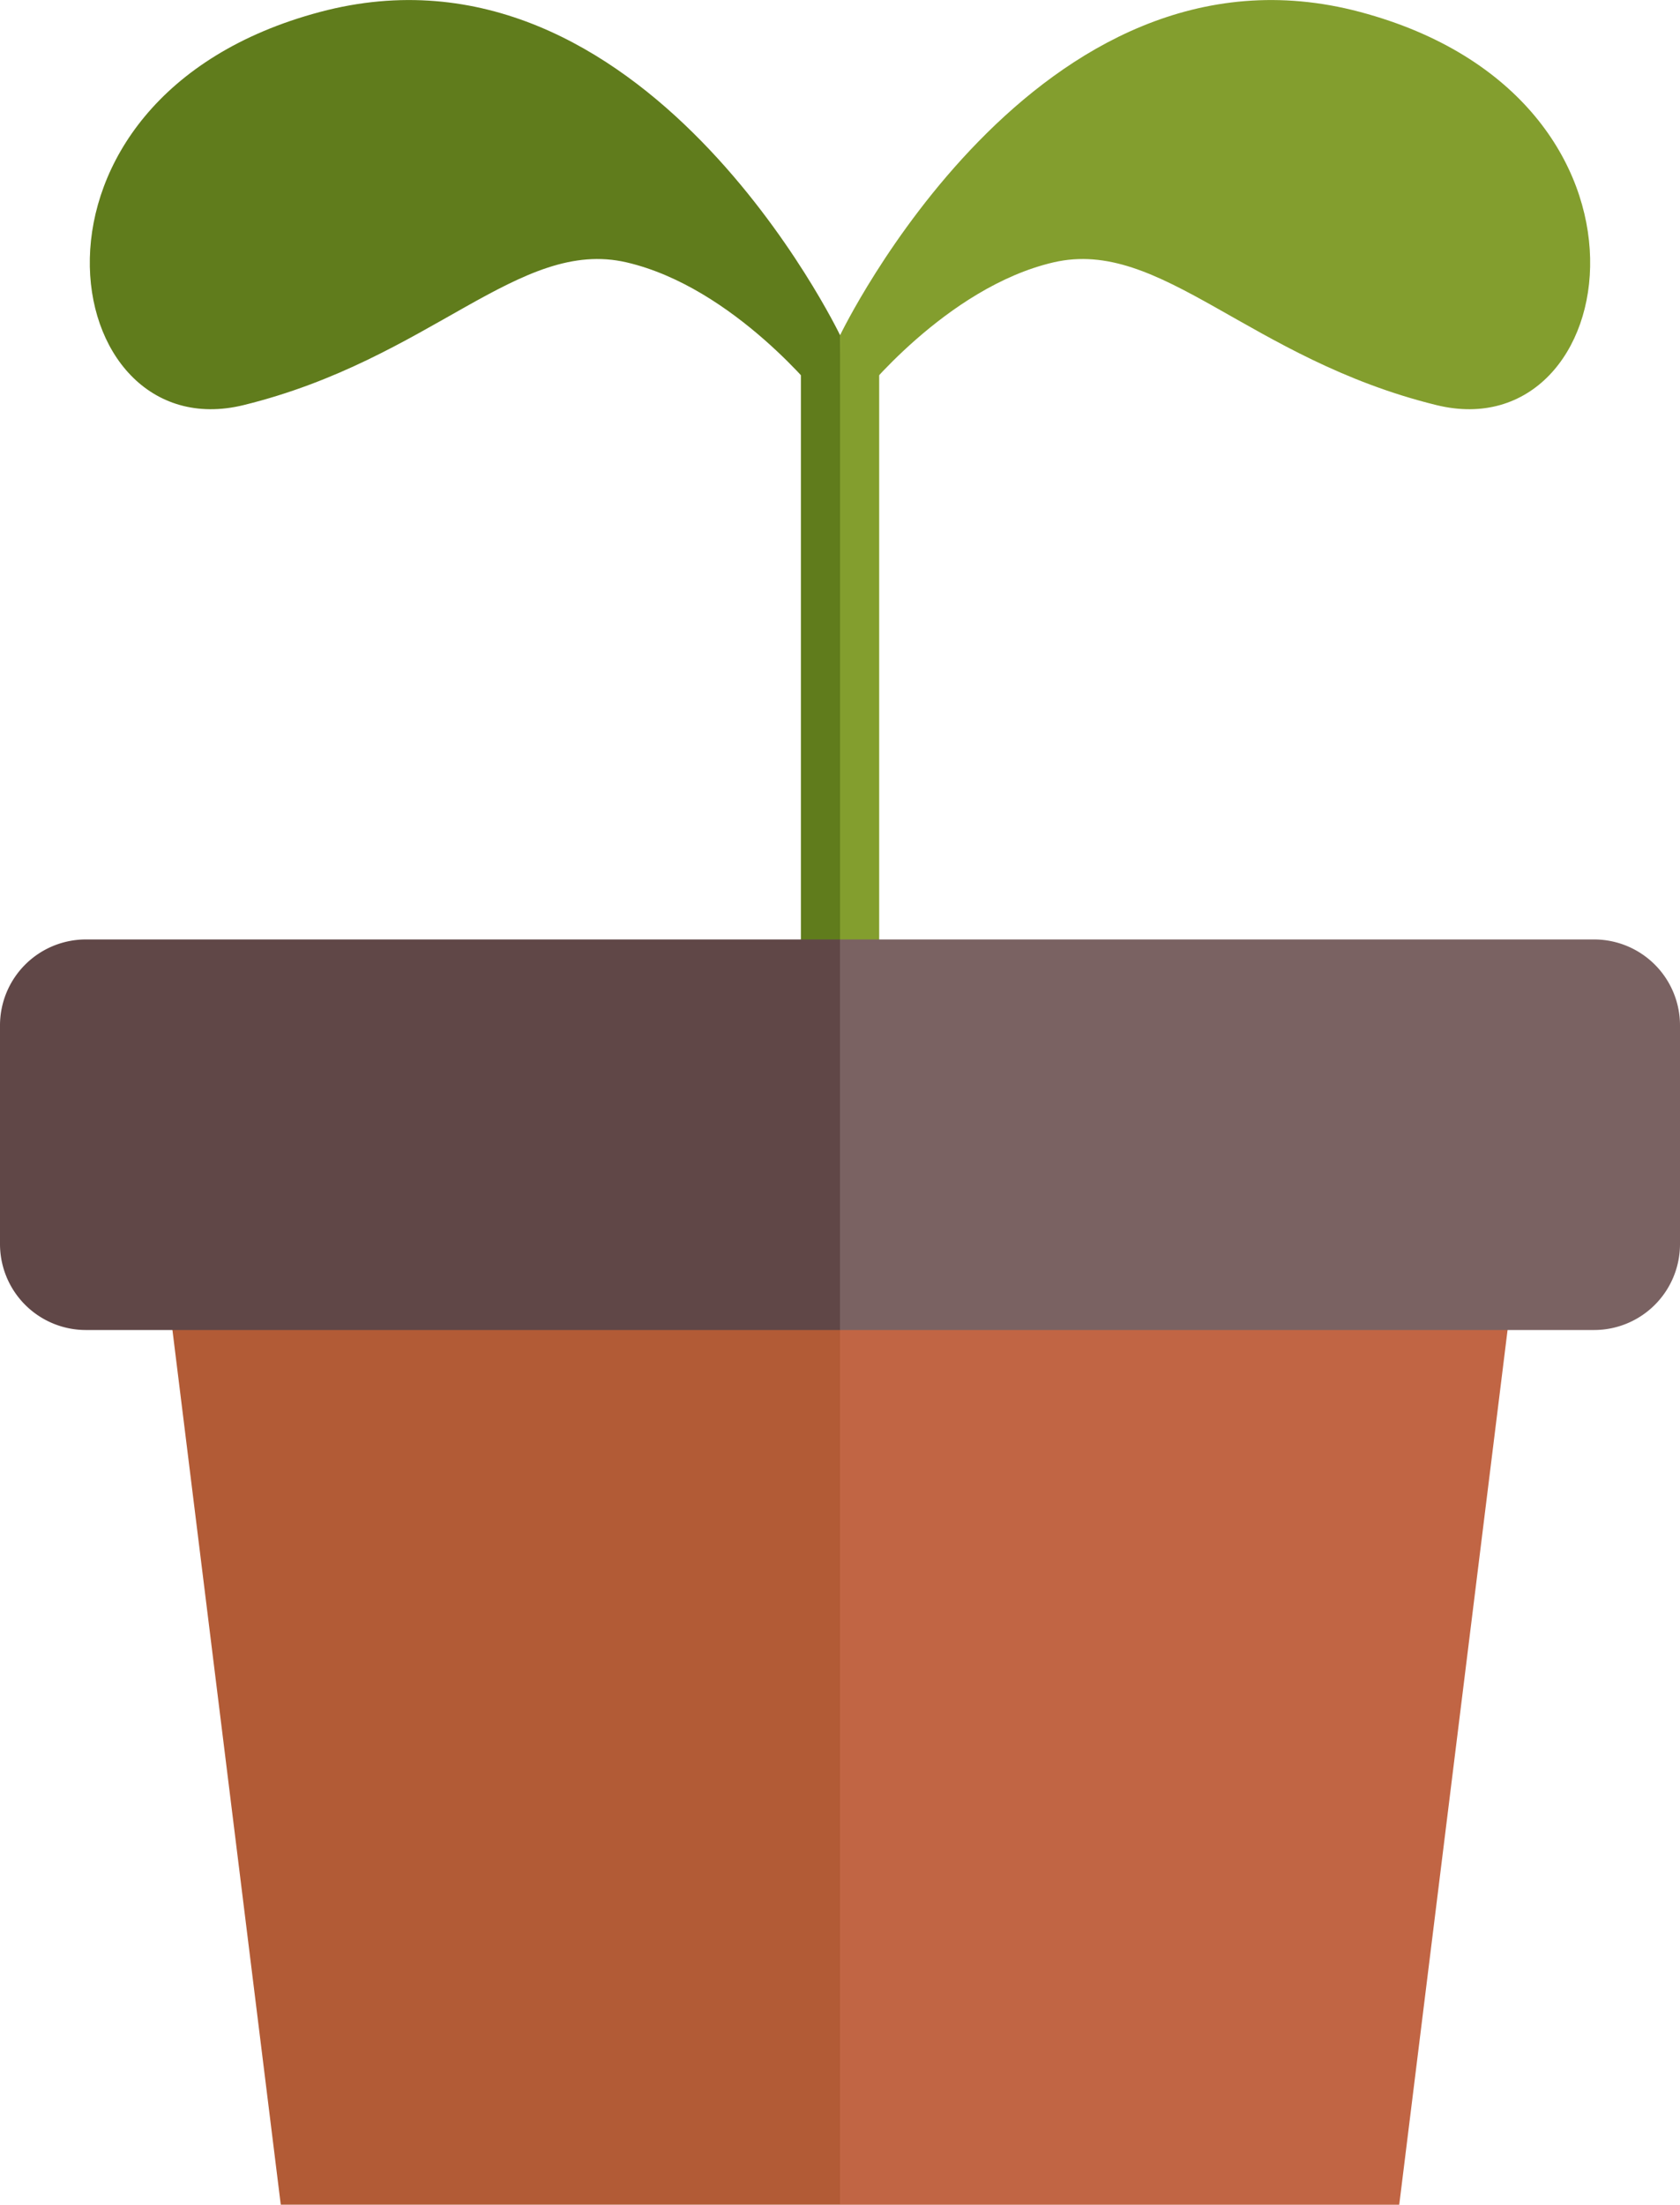 <svg xmlns="http://www.w3.org/2000/svg" width="42.622" height="55.913" viewBox="0 0 42.622 55.913"><defs><style>.a{fill:#607c1c;}.b{fill:#839e2e;}.c{fill:#b25b36;}.d{fill:#c16544;}.e{fill:#604747;}.f{fill:#7a6262;}</style></defs><g transform="translate(2.28)"><path class="a" d="M35.2,14.73h.993l.5,15.112-.5,7.66H35.2Z" transform="translate(-17.161 -6.225)"/><rect class="b" width="0.993" height="22.772" transform="translate(19.032 8.505)"/><path class="a" d="M22.484,10.077l.5-1.576S18.005-1.889,9.785.3s-6.7,11.14-1.934,9.969,6.984-4.254,9.715-3.619S22.484,10.077,22.484,10.077Z" transform="translate(-3.949 0.004)"/><path class="b" d="M37.416,10.077,36.92,8.5S41.9-1.889,50.115.3s6.7,11.14,1.934,9.969-6.984-4.254-9.715-3.619S37.416,10.077,37.416,10.077Z" transform="translate(-17.888 0.004)"/></g><g transform="translate(0 23.825)"><path class="c" d="M7.02,53.408l3.071,24.786H24.279l5.8-14.1-5.8-11.383Z" transform="translate(-2.968 -46.107)"/><path class="d" d="M54.179,53.408,51.108,78.195H36.92V52.71Z" transform="translate(-15.609 -46.107)"/><path class="e" d="M21.311,51.175H2.182A2.18,2.18,0,0,1,0,48.993V43.452A2.18,2.18,0,0,1,2.182,41.27H21.311l6.315,6.777Z" transform="translate(0 -41.27)"/><path class="f" d="M36.92,51.175H56.049a2.18,2.18,0,0,0,2.182-2.182V43.452a2.18,2.18,0,0,0-2.182-2.182H36.92Z" transform="translate(-15.609 -41.27)"/></g></svg>